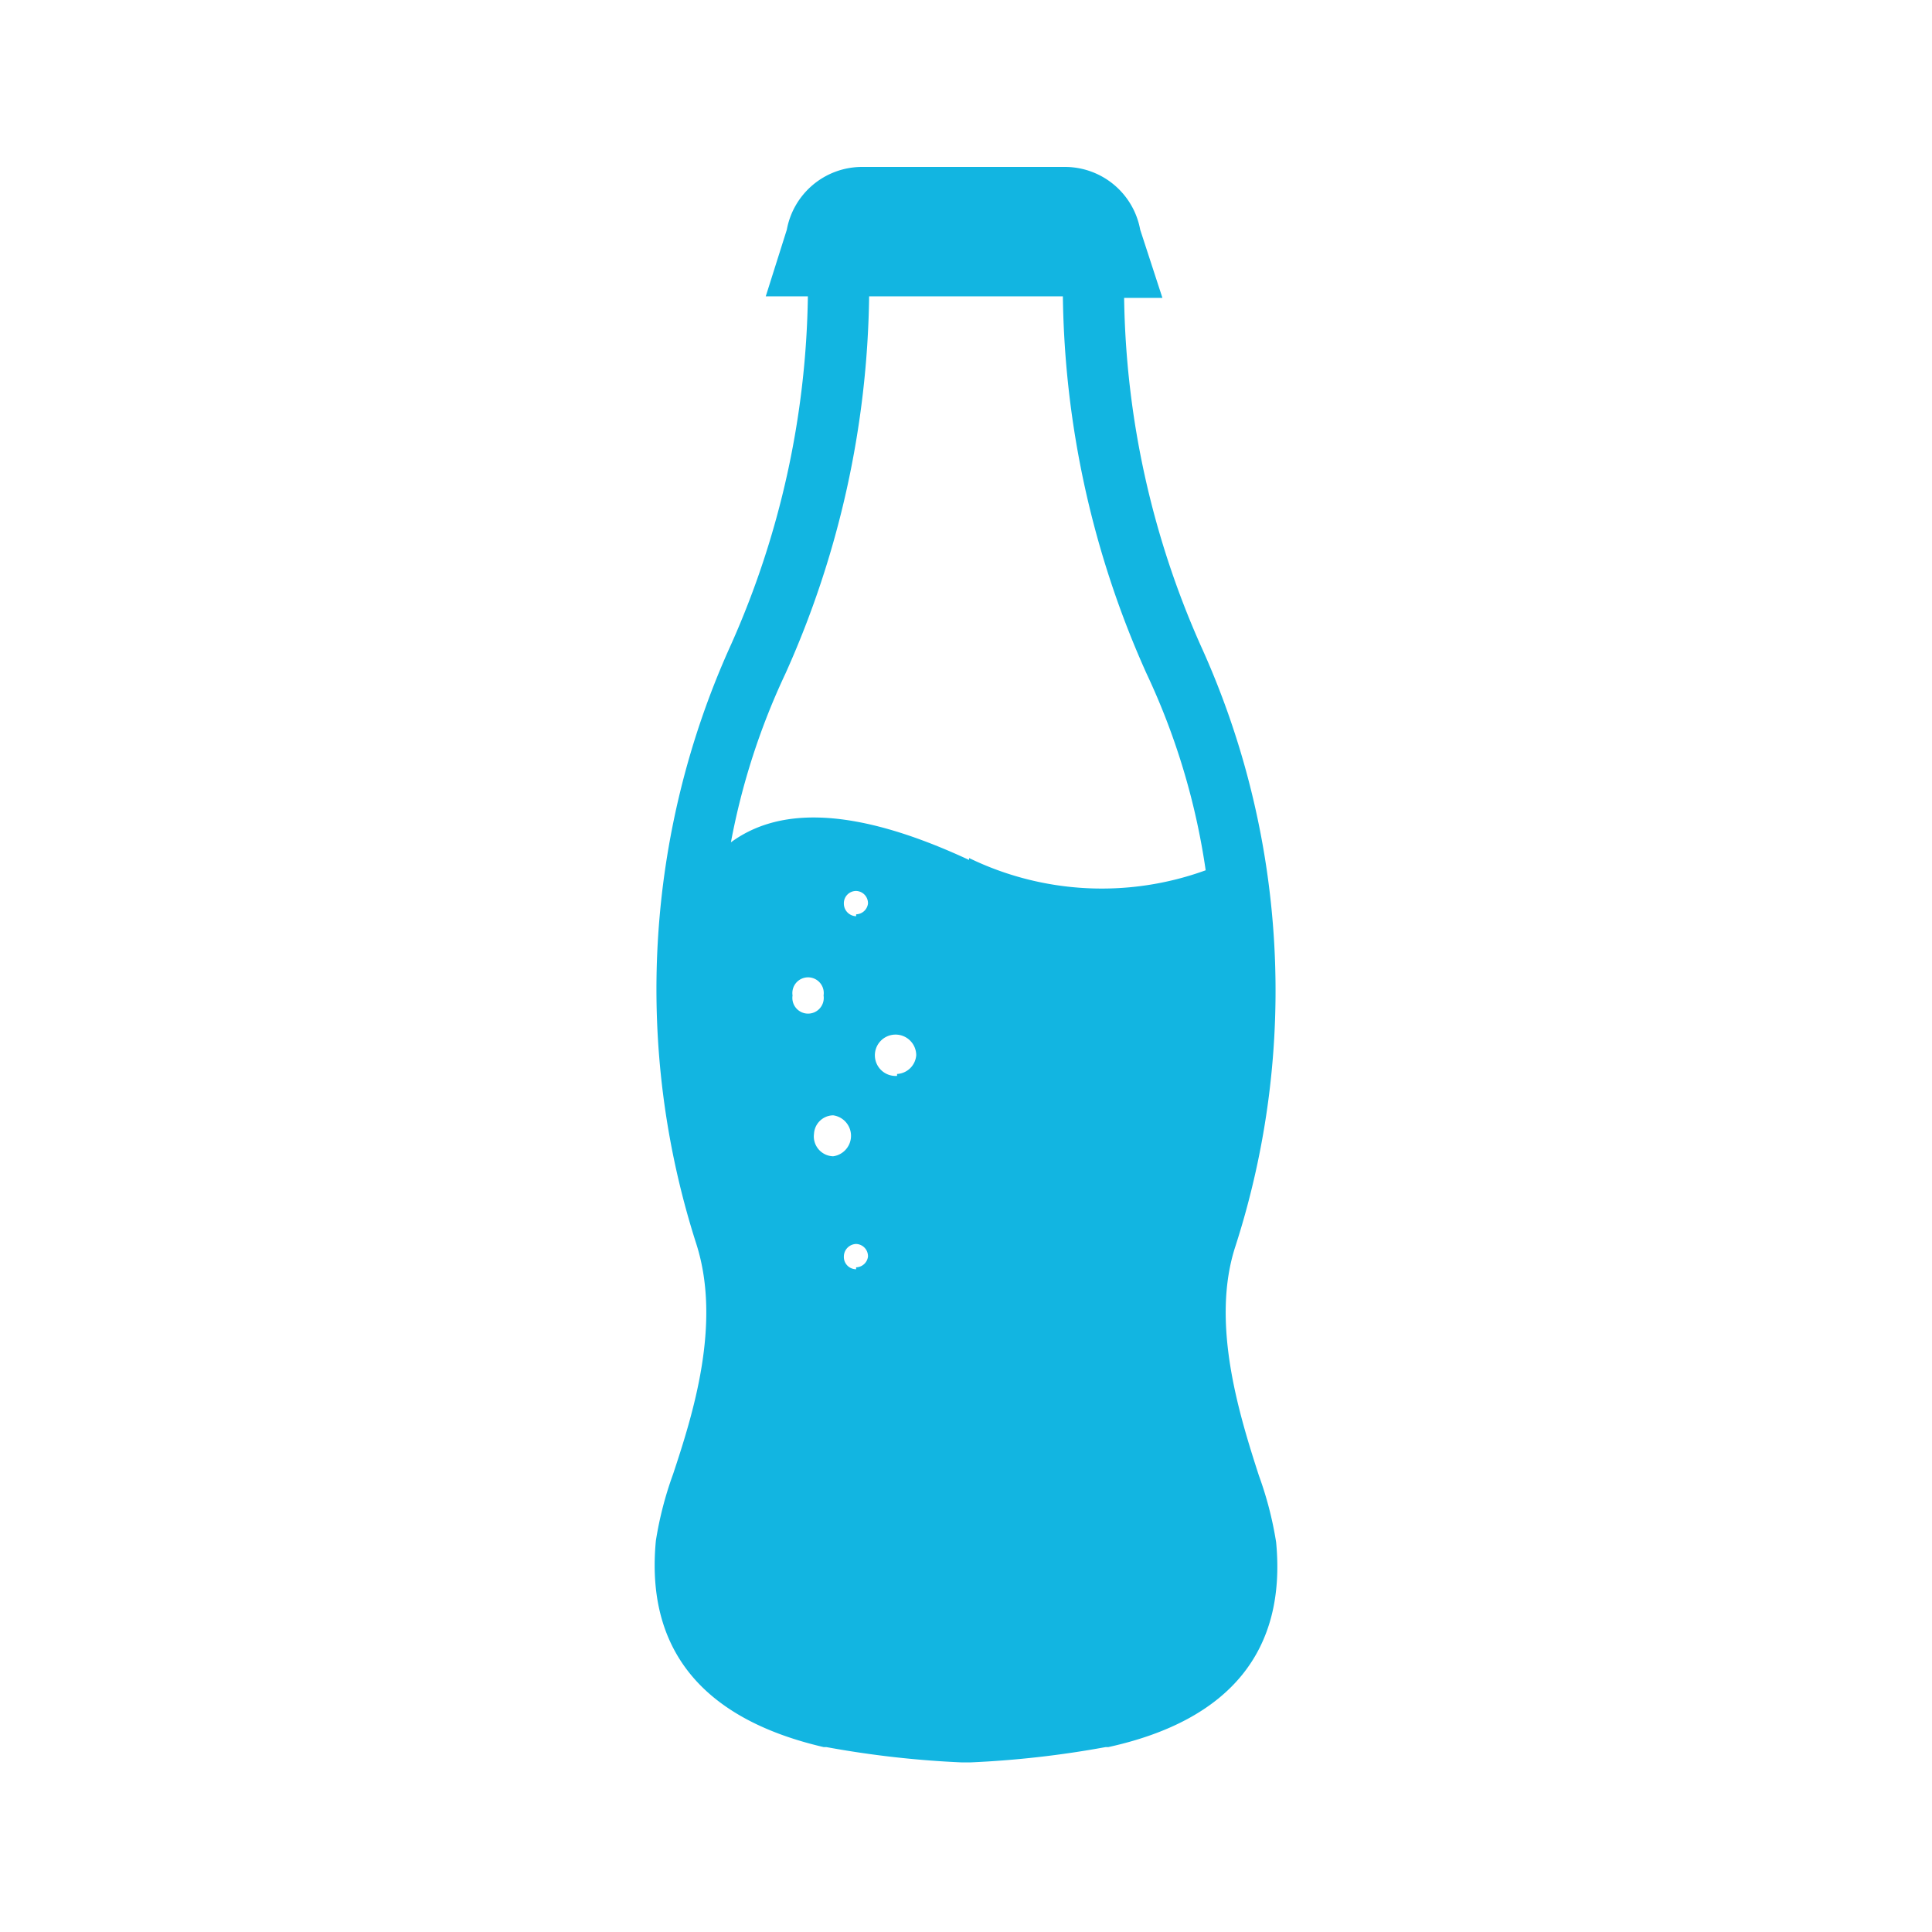 <svg id="Layer_1" data-name="Layer 1" xmlns="http://www.w3.org/2000/svg" viewBox="0 0 50.46 50.46"><defs><style>.cls-1{fill:#12b5e1;}</style></defs><title>gaseosa</title><path class="cls-1" d="M33.33,40.28a9.33,9.33,0,0,0-.45-1.74c-.51-1.58-1.27-4-.61-6a21.77,21.77,0,0,0-.91-15.68,23.11,23.11,0,0,1-2-9.08h1L29.78,6a2,2,0,0,0-1.94-1.64H22.49A2,2,0,0,0,20.55,6L20,7.74H21.1a23.11,23.11,0,0,1-2,9.08,21.77,21.77,0,0,0-.91,15.68c.66,2.08-.1,4.46-.61,6a9.33,9.33,0,0,0-.45,1.74c-.27,2.83,1.2,4.65,4.38,5.39l.07,0a25.8,25.8,0,0,0,3.53.4h.24a25.8,25.8,0,0,0,3.53-.4l.07,0C32.13,44.93,33.6,43.11,33.33,40.28ZM20.7,26a.41.41,0,1,1,.81,0,.41.41,0,1,1-.81,0Zm.56,3.66a.51.51,0,0,1,.5-.53.54.54,0,0,1,0,1.07A.52.52,0,0,1,21.26,29.61Zm1.1,3.49a.32.32,0,0,1-.32-.33.33.33,0,0,1,.32-.33.32.32,0,0,1,.31.33A.32.32,0,0,1,22.36,33.1Zm0-9.22a.33.33,0,0,1-.32-.33.32.32,0,0,1,.32-.33.32.32,0,0,1,.31.33A.32.32,0,0,1,22.36,23.88Zm1.07,4.17a.54.54,0,1,1,.5-.54A.53.53,0,0,1,23.43,28.05Zm1.88-5.64C22,20.92,20.18,21.2,19.09,22a18.21,18.21,0,0,1,1.43-4.42A24.78,24.78,0,0,0,22.7,7.74h5.06a24.78,24.78,0,0,0,2.18,9.84,18.17,18.17,0,0,1,1.55,5.15A7.94,7.94,0,0,1,25.31,22.41Z"/></svg>